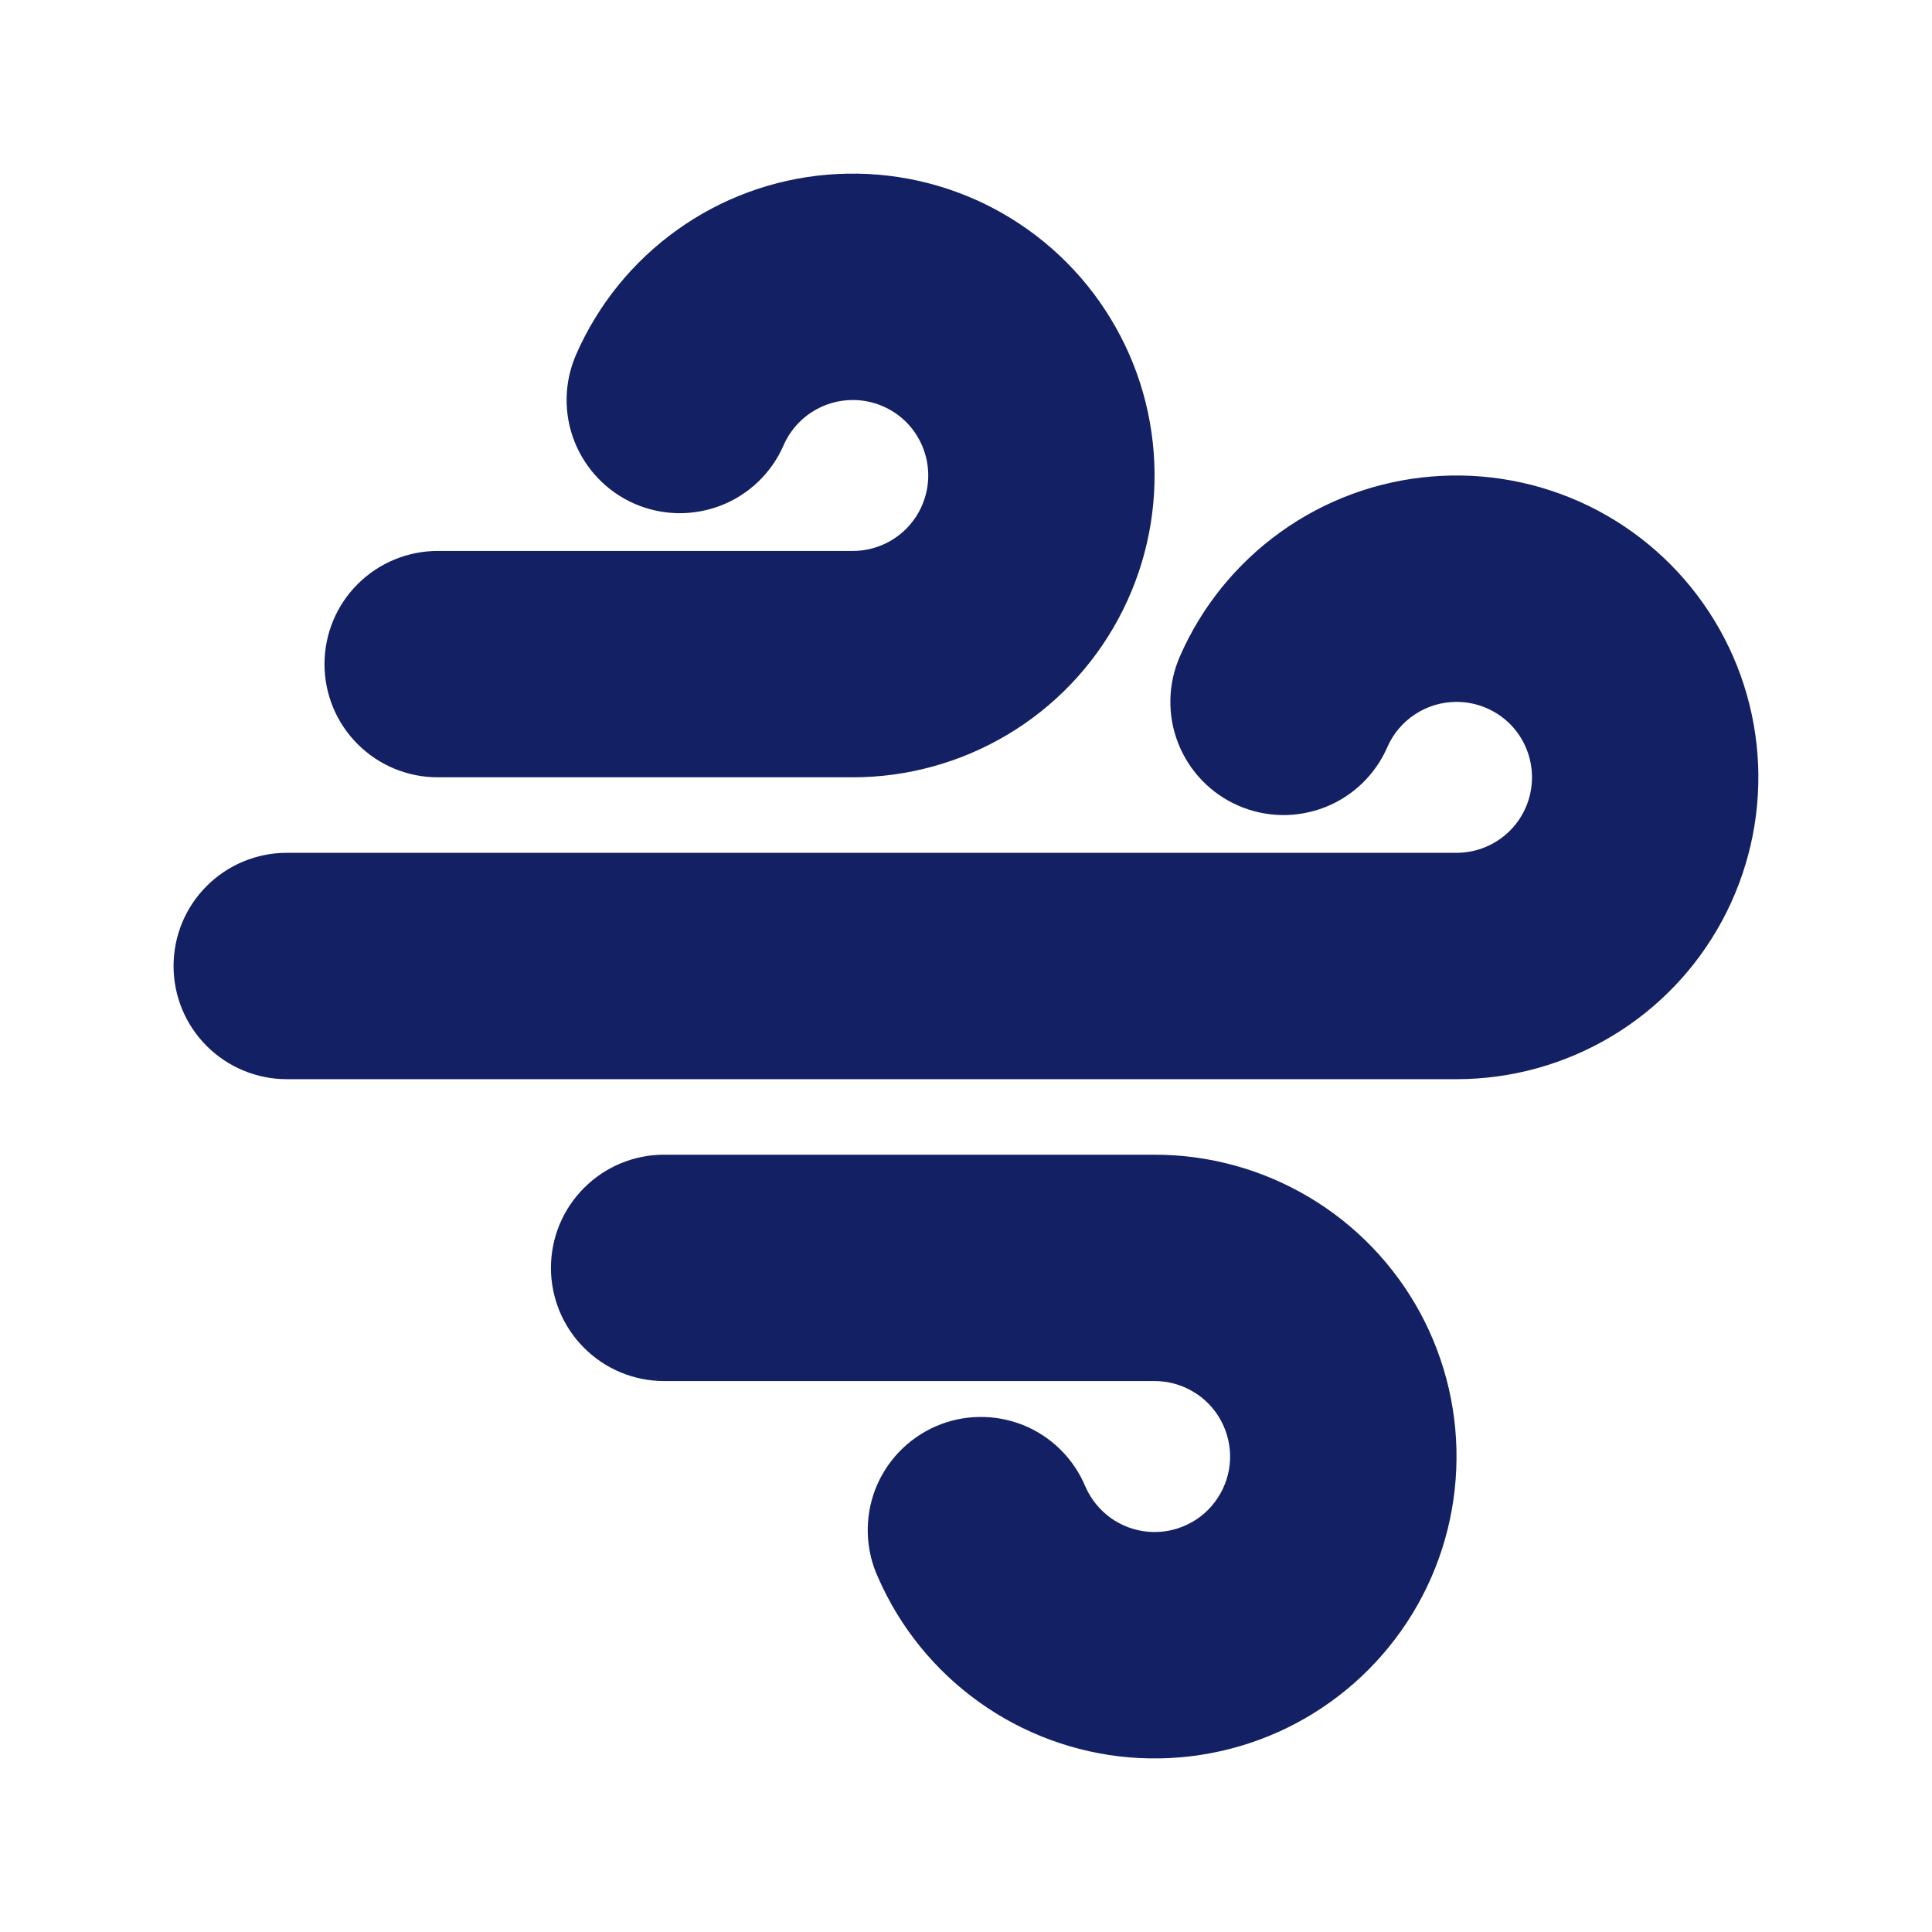 <svg width="24" height="24" viewBox="0 0 24 24" fill="none" xmlns="http://www.w3.org/2000/svg">
<path fill-rule="evenodd" clip-rule="evenodd" d="M10.594 4.969C10.411 4.969 10.233 5.022 10.08 5.122C9.927 5.222 9.807 5.364 9.734 5.531C9.66 5.701 9.554 5.854 9.421 5.982C9.288 6.11 9.131 6.211 8.959 6.278C8.787 6.345 8.603 6.378 8.419 6.375C8.234 6.371 8.052 6.332 7.883 6.258C7.713 6.184 7.56 6.077 7.432 5.944C7.304 5.811 7.203 5.654 7.136 5.483C7.068 5.311 7.035 5.127 7.039 4.942C7.042 4.758 7.082 4.576 7.156 4.406C7.426 3.787 7.859 3.252 8.409 2.858C8.958 2.464 9.604 2.226 10.278 2.17C10.951 2.113 11.628 2.239 12.236 2.535C12.843 2.831 13.36 3.286 13.73 3.852C14.101 4.418 14.311 5.073 14.339 5.748C14.368 6.424 14.213 7.094 13.892 7.689C13.571 8.284 13.095 8.781 12.514 9.127C11.933 9.473 11.27 9.656 10.594 9.656H5.438C5.065 9.656 4.707 9.508 4.443 9.244C4.179 8.981 4.031 8.623 4.031 8.25C4.031 7.877 4.179 7.519 4.443 7.256C4.707 6.992 5.065 6.844 5.438 6.844H10.594C10.842 6.844 11.081 6.745 11.257 6.569C11.432 6.393 11.531 6.155 11.531 5.906C11.531 5.658 11.432 5.419 11.257 5.243C11.081 5.068 10.842 4.969 10.594 4.969ZM18.094 8.719C17.911 8.719 17.733 8.772 17.58 8.872C17.427 8.972 17.307 9.114 17.234 9.281C17.085 9.623 16.806 9.892 16.459 10.028C16.287 10.095 16.103 10.128 15.919 10.125C15.734 10.121 15.552 10.082 15.383 10.008C15.041 9.859 14.772 9.58 14.636 9.233C14.568 9.061 14.535 8.877 14.539 8.692C14.542 8.508 14.582 8.326 14.656 8.156C14.926 7.537 15.359 7.002 15.909 6.608C16.458 6.214 17.104 5.976 17.778 5.92C18.451 5.863 19.128 5.989 19.736 6.285C20.343 6.581 20.86 7.036 21.23 7.602C21.601 8.168 21.811 8.823 21.84 9.498C21.868 10.174 21.713 10.844 21.392 11.439C21.071 12.034 20.595 12.531 20.014 12.877C19.433 13.223 18.77 13.406 18.094 13.406H3.562C3.19 13.406 2.832 13.258 2.568 12.994C2.304 12.731 2.156 12.373 2.156 12C2.156 11.627 2.304 11.269 2.568 11.006C2.832 10.742 3.19 10.594 3.562 10.594H18.094C18.342 10.594 18.581 10.495 18.757 10.319C18.933 10.143 19.031 9.905 19.031 9.656C19.031 9.408 18.933 9.169 18.757 8.993C18.581 8.818 18.342 8.719 18.094 8.719ZM13.484 18.469C13.552 18.624 13.66 18.757 13.797 18.856C13.935 18.954 14.096 19.014 14.264 19.028C14.433 19.042 14.602 19.011 14.754 18.936C14.906 18.863 15.035 18.749 15.127 18.607C15.22 18.466 15.273 18.302 15.28 18.133C15.287 17.965 15.248 17.797 15.168 17.648C15.088 17.5 14.969 17.375 14.824 17.289C14.679 17.202 14.513 17.156 14.344 17.156H8.25C7.877 17.156 7.519 17.008 7.256 16.744C6.992 16.481 6.844 16.123 6.844 15.75C6.844 15.377 6.992 15.019 7.256 14.756C7.519 14.492 7.877 14.344 8.25 14.344H14.344C15.02 14.344 15.683 14.527 16.264 14.873C16.845 15.219 17.321 15.716 17.643 16.31C17.964 16.905 18.119 17.576 18.09 18.251C18.062 18.927 17.852 19.582 17.481 20.148C17.111 20.713 16.595 21.168 15.987 21.465C15.379 21.761 14.703 21.887 14.029 21.831C13.355 21.774 12.709 21.536 12.16 21.142C11.61 20.748 11.177 20.213 10.907 19.594C10.829 19.424 10.786 19.24 10.78 19.053C10.774 18.867 10.805 18.681 10.871 18.506C10.938 18.332 11.039 18.172 11.168 18.037C11.297 17.902 11.451 17.794 11.623 17.719C11.794 17.644 11.978 17.604 12.165 17.602C12.352 17.599 12.537 17.634 12.711 17.703C12.884 17.773 13.042 17.877 13.174 18.008C13.307 18.14 13.412 18.296 13.484 18.469Z" fill="#132164"/>
</svg>
